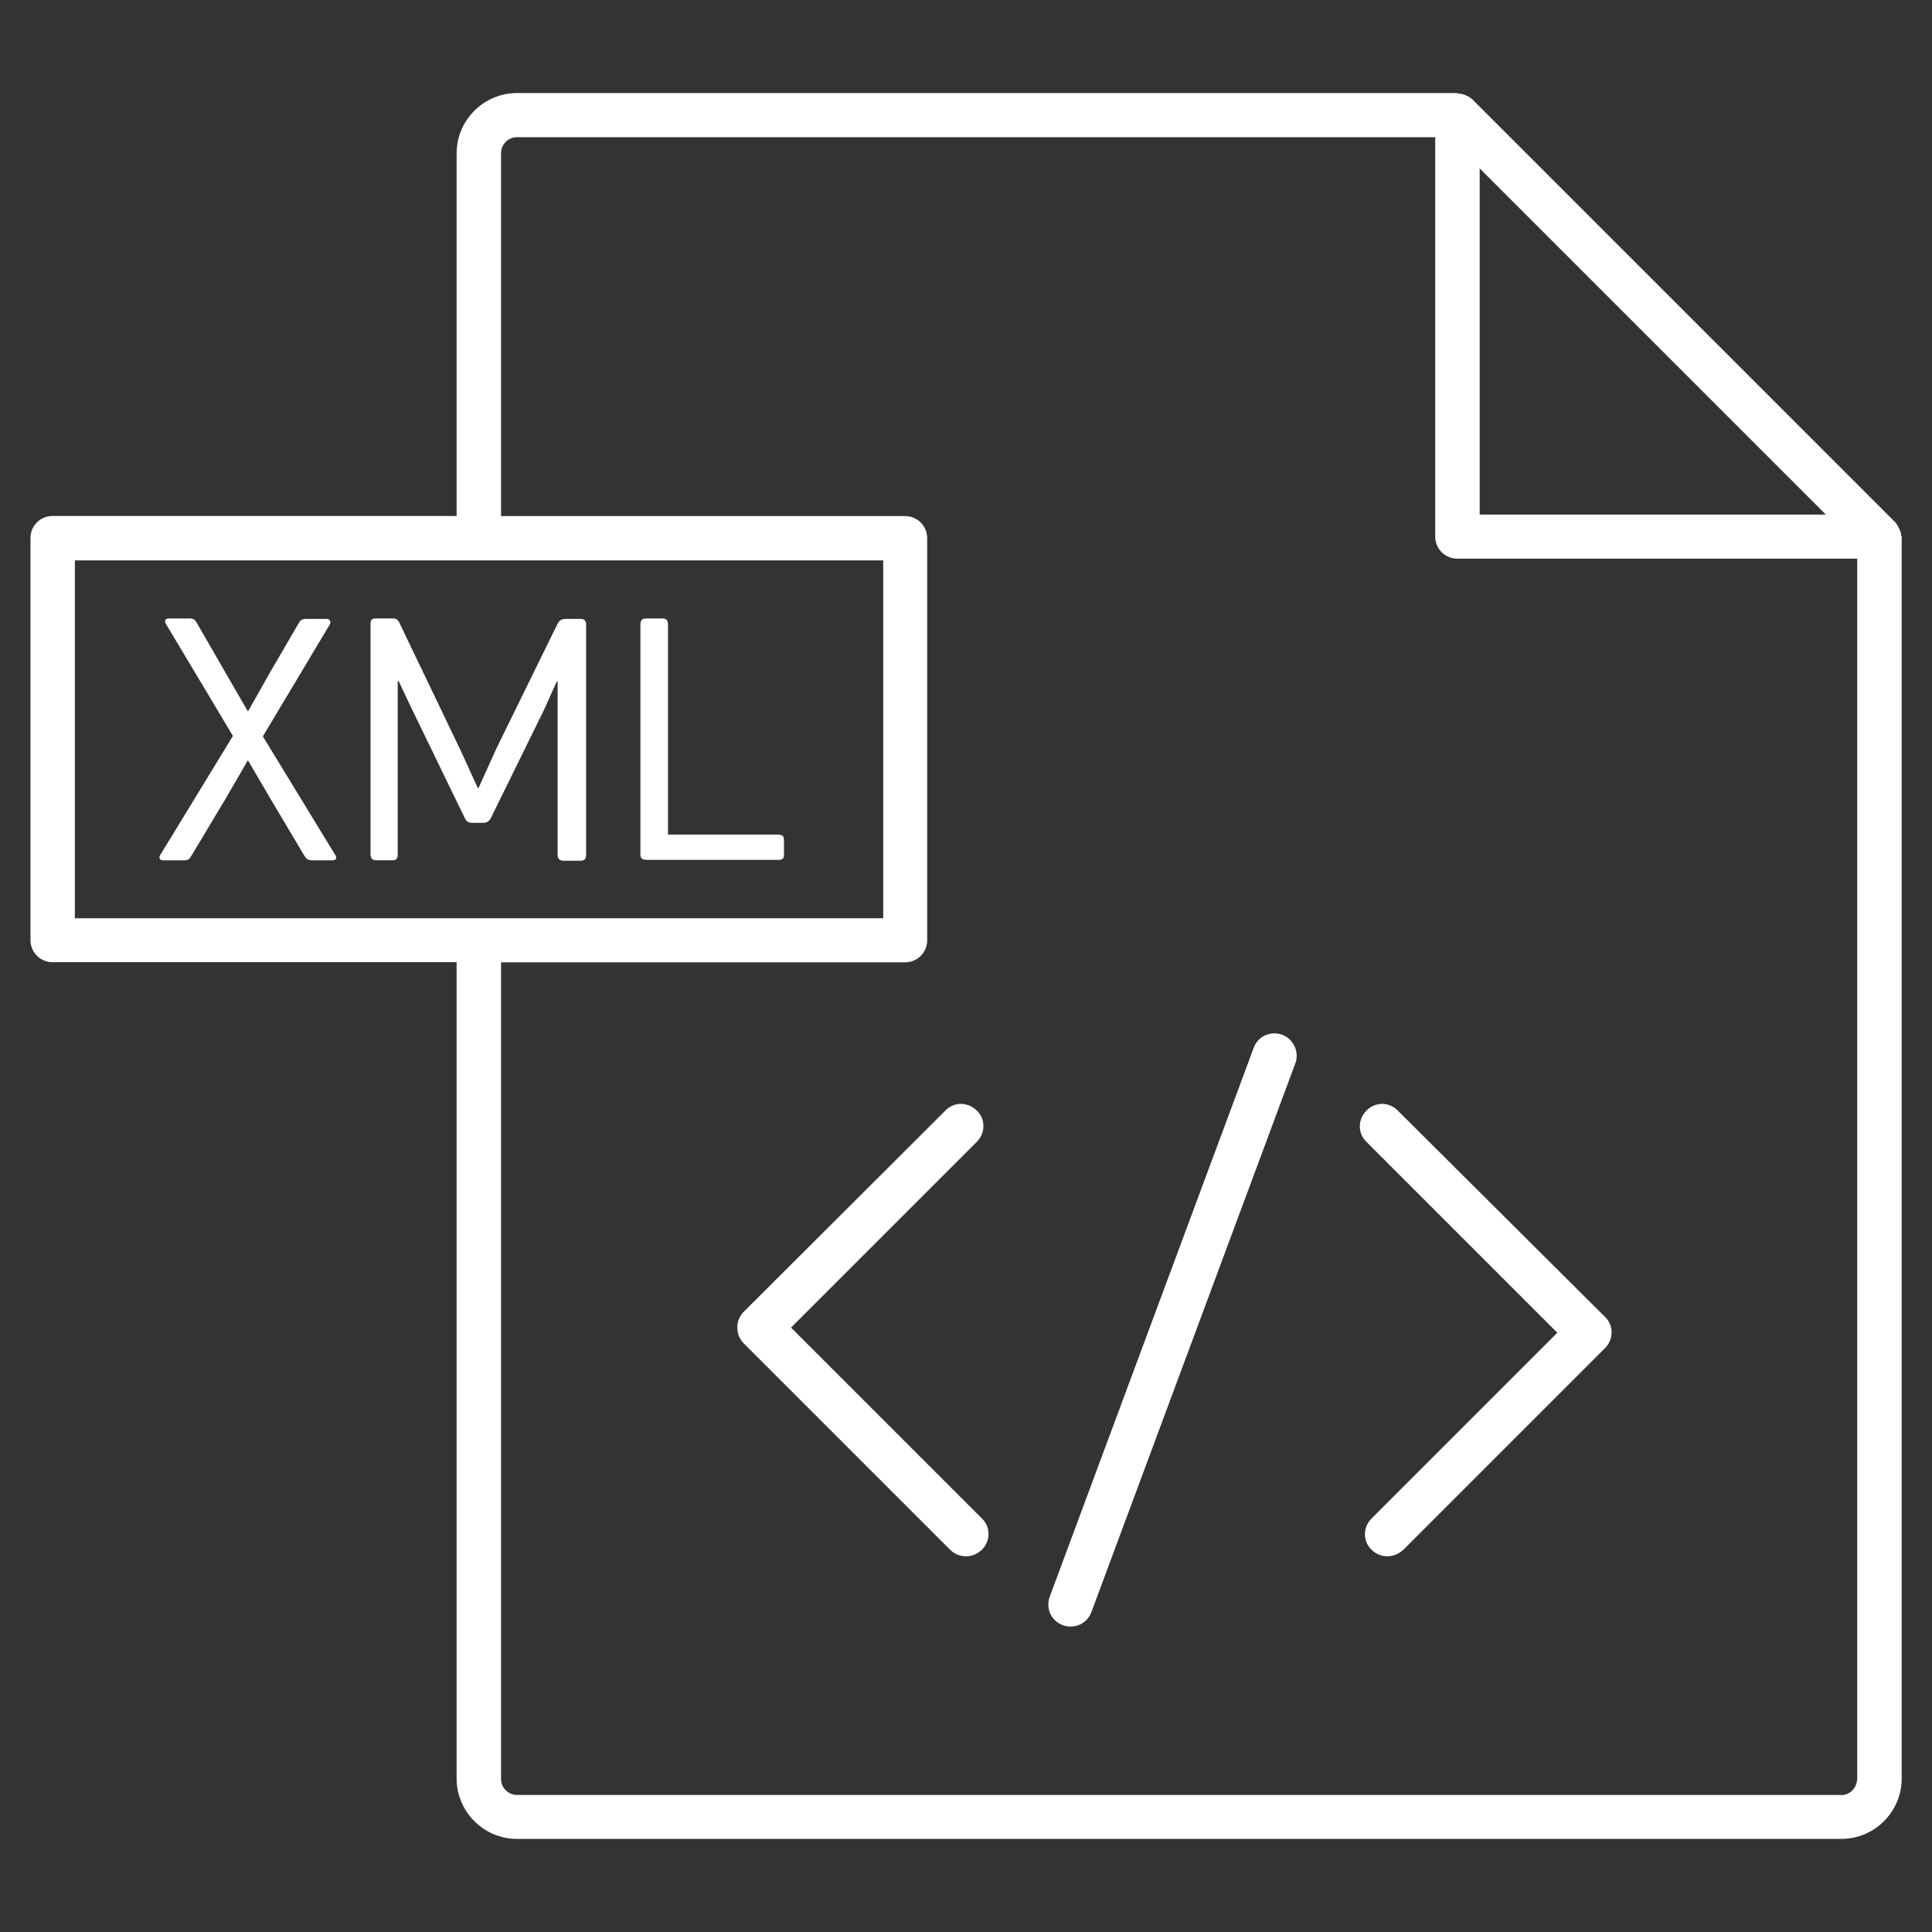 <!-- Generated by IcoMoon.io -->
<svg version="1.1" xmlns="http://www.w3.org/2000/svg" width="32" height="32" viewBox="0 0 32 32">
<rect x="0" y="0" width="32" height="32" fill="#333333" stroke="none"/>
<title>xml-feed</title>
<path fill="#fff" d="M31.489 8.872c0-0.031-0.008-0.062-0.023-0.093-0.008-0.015-0.008-0.023-0.015-0.031-0.015-0.039-0.039-0.077-0.070-0.108l-6.989-6.989c-0.031-0.031-0.070-0.054-0.108-0.070-0.015-0.008-0.023-0.008-0.039-0.016-0.031-0.008-0.062-0.016-0.093-0.016-0.008 0-0.015-0.008-0.023-0.008h-15.566c-0.55 0-1 0.449-1 1v6.005h-6.694c-0.201 0-0.364 0.163-0.364 0.364v6.663c0 0.201 0.163 0.364 0.364 0.364h6.694v13.521c0 0.55 0.449 1 1 1h21.935c0.55 0 1-0.449 1-1v-20.564c0-0.008-0.008-0.015-0.008-0.023zM24.508 2.789l5.734 5.734h-5.734v-5.734zM1.24 9.282h13.389v5.927h-13.389v-5.927zM30.497 29.73h-21.935c-0.139 0-0.263-0.116-0.263-0.263v-13.528h6.694c0.201 0 0.364-0.163 0.364-0.364v-6.663c0-0.201-0.163-0.364-0.364-0.364h-6.694v-6.013c0-0.139 0.116-0.263 0.263-0.263h15.21v6.617c0 0.201 0.163 0.364 0.364 0.364h6.625v20.2c0 0.155-0.116 0.279-0.263 0.279z"></path>
<path fill="#fff" d="M4.354 12.196l1.108-1.852c0.023-0.039 0.008-0.093-0.054-0.093h-0.325c-0.077 0-0.108 0.015-0.139 0.077l-0.465 0.798-0.372 0.659-0.372-0.643-0.473-0.821c-0.031-0.046-0.039-0.077-0.124-0.077h-0.349c-0.054 0-0.070 0.046-0.039 0.093l1.108 1.852-1.201 1.968c-0.031 0.046-0.015 0.093 0.039 0.093h0.341c0.093 0 0.101-0.023 0.139-0.085l0.566-0.945 0.364-0.628 0.395 0.674 0.535 0.899c0.039 0.062 0.062 0.085 0.132 0.085h0.341c0.054 0 0.077-0.039 0.046-0.085l-1.201-1.968z"></path>
<path fill="#fff" d="M9.616 10.251h-0.24c-0.085 0-0.116 0.031-0.147 0.093l-1.007 2.053-0.294 0.651h-0.016l-0.287-0.628-1-2.084c-0.031-0.070-0.054-0.093-0.132-0.093h-0.263c-0.070 0-0.093 0.023-0.093 0.093v3.812c0 0.077 0.039 0.101 0.101 0.101h0.256c0.070 0 0.093-0.023 0.093-0.101v-2.867h0.016l0.186 0.395 0.914 1.883c0.023 0.046 0.054 0.070 0.124 0.070h0.178c0.054 0 0.093-0.023 0.124-0.077l0.883-1.798 0.209-0.465h0.015v2.867c0 0.077 0.039 0.101 0.108 0.101h0.263c0.070 0 0.101-0.023 0.101-0.101v-3.812c0-0.062-0.031-0.093-0.093-0.093z"></path>
<path fill="#fff" d="M12.877 13.823h-1.813v-3.471c0-0.085-0.031-0.108-0.093-0.108h-0.263c-0.070 0-0.101 0.023-0.101 0.108v3.797c0 0.070 0.031 0.093 0.108 0.093h2.177c0.070 0 0.093-0.023 0.093-0.093v-0.232c0-0.070-0.023-0.093-0.108-0.093z"></path>
<path fill="#fff" d="M13.102 21.989l3.076-3.076c0.147-0.147 0.147-0.38 0-0.519-0.147-0.147-0.38-0.147-0.519 0l-3.339 3.332c-0.070 0.070-0.108 0.163-0.108 0.263s0.039 0.194 0.108 0.263l3.417 3.417c0.070 0.070 0.163 0.108 0.263 0.108s0.186-0.039 0.263-0.108c0.147-0.147 0.147-0.38 0-0.519l-3.161-3.161z"></path>
<path fill="#fff" d="M23.152 18.394c-0.147-0.147-0.372-0.147-0.519 0s-0.147 0.38 0 0.519l3.161 3.161-3.076 3.076c-0.147 0.147-0.147 0.38 0 0.519 0.070 0.070 0.163 0.108 0.263 0.108 0.093 0 0.186-0.039 0.263-0.108l3.339-3.339c0.147-0.147 0.147-0.38 0-0.519l-3.432-3.417z"></path>
<path fill="#fff" d="M21.238 17.139c-0.194-0.070-0.403 0.023-0.473 0.217l-3.378 9.089c-0.070 0.194 0.023 0.403 0.217 0.473 0.039 0.015 0.085 0.023 0.132 0.023 0.147 0 0.287-0.093 0.341-0.24l3.378-9.089c0.070-0.186-0.031-0.403-0.217-0.473z"></path>
</svg>

